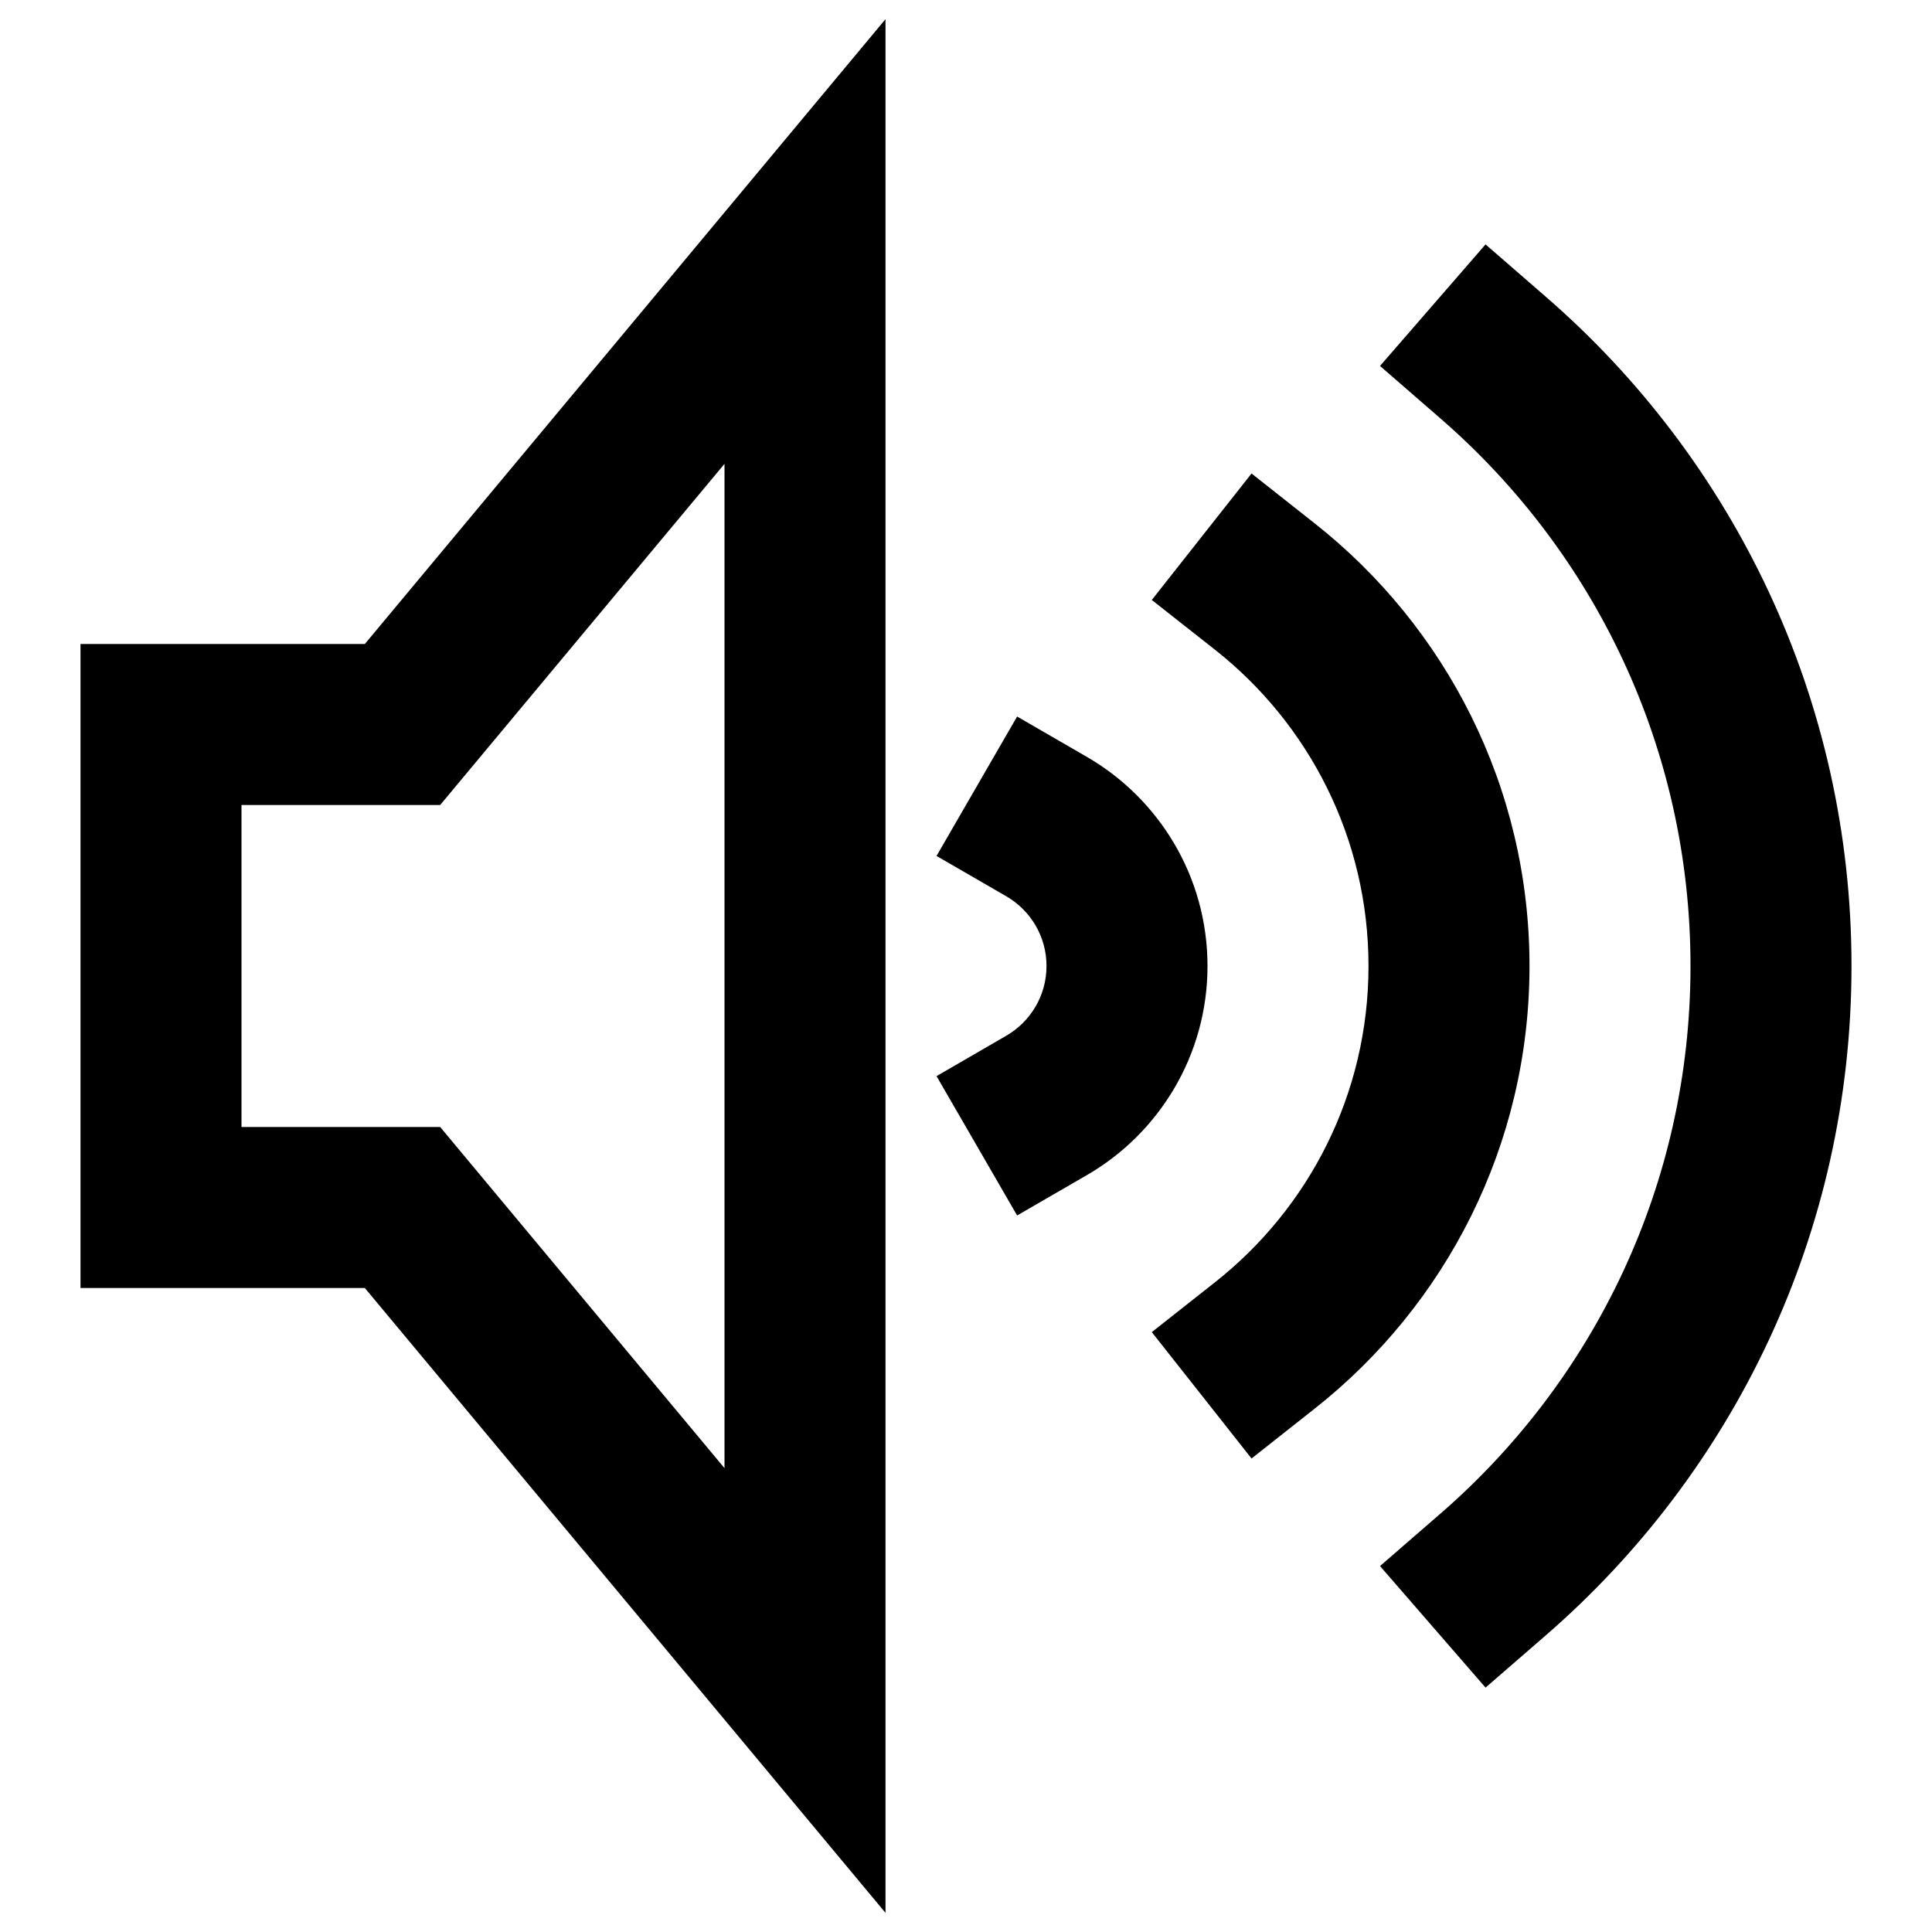 <svg width="24" height="24" viewBox="0 0 24 24" fill="none" xmlns="http://www.w3.org/2000/svg">
<path fill-rule="evenodd" clip-rule="evenodd" d="M11 0.238V23.762L4.532 16H1V8H4.532L11 0.238ZM9 5.762L5.468 10H3V14H5.468L9 18.238V5.762Z" fill="currentcolor"/>
<path d="M18.454 3.036L19.209 3.692C21.53 5.707 23 8.682 23 12C23 15.318 21.53 18.293 19.209 20.309L18.454 20.964L17.143 19.454L17.898 18.799C19.8 17.147 21 14.714 21 12C21 9.286 19.8 6.853 17.898 5.202L17.143 4.546L18.454 3.036Z" fill="currentcolor"/>
<path d="M15.547 5.882L16.332 6.502C17.955 7.782 19 9.769 19 12C19 14.231 17.955 16.218 16.332 17.498L15.547 18.118L14.308 16.548L15.094 15.928C16.256 15.011 17 13.593 17 12C17 10.408 16.256 8.989 15.094 8.072L14.308 7.453L15.547 5.882Z" fill="currentcolor"/>
<path d="M12.635 8.901L13.501 9.402C14.395 9.919 15 10.888 15 12C15 13.112 14.395 14.081 13.501 14.598L12.635 15.099L11.634 13.368L12.499 12.867C12.801 12.692 13 12.369 13 12C13 11.631 12.801 11.308 12.499 11.133L11.634 10.633L12.635 8.901Z" fill="currentcolor"/>
</svg>
